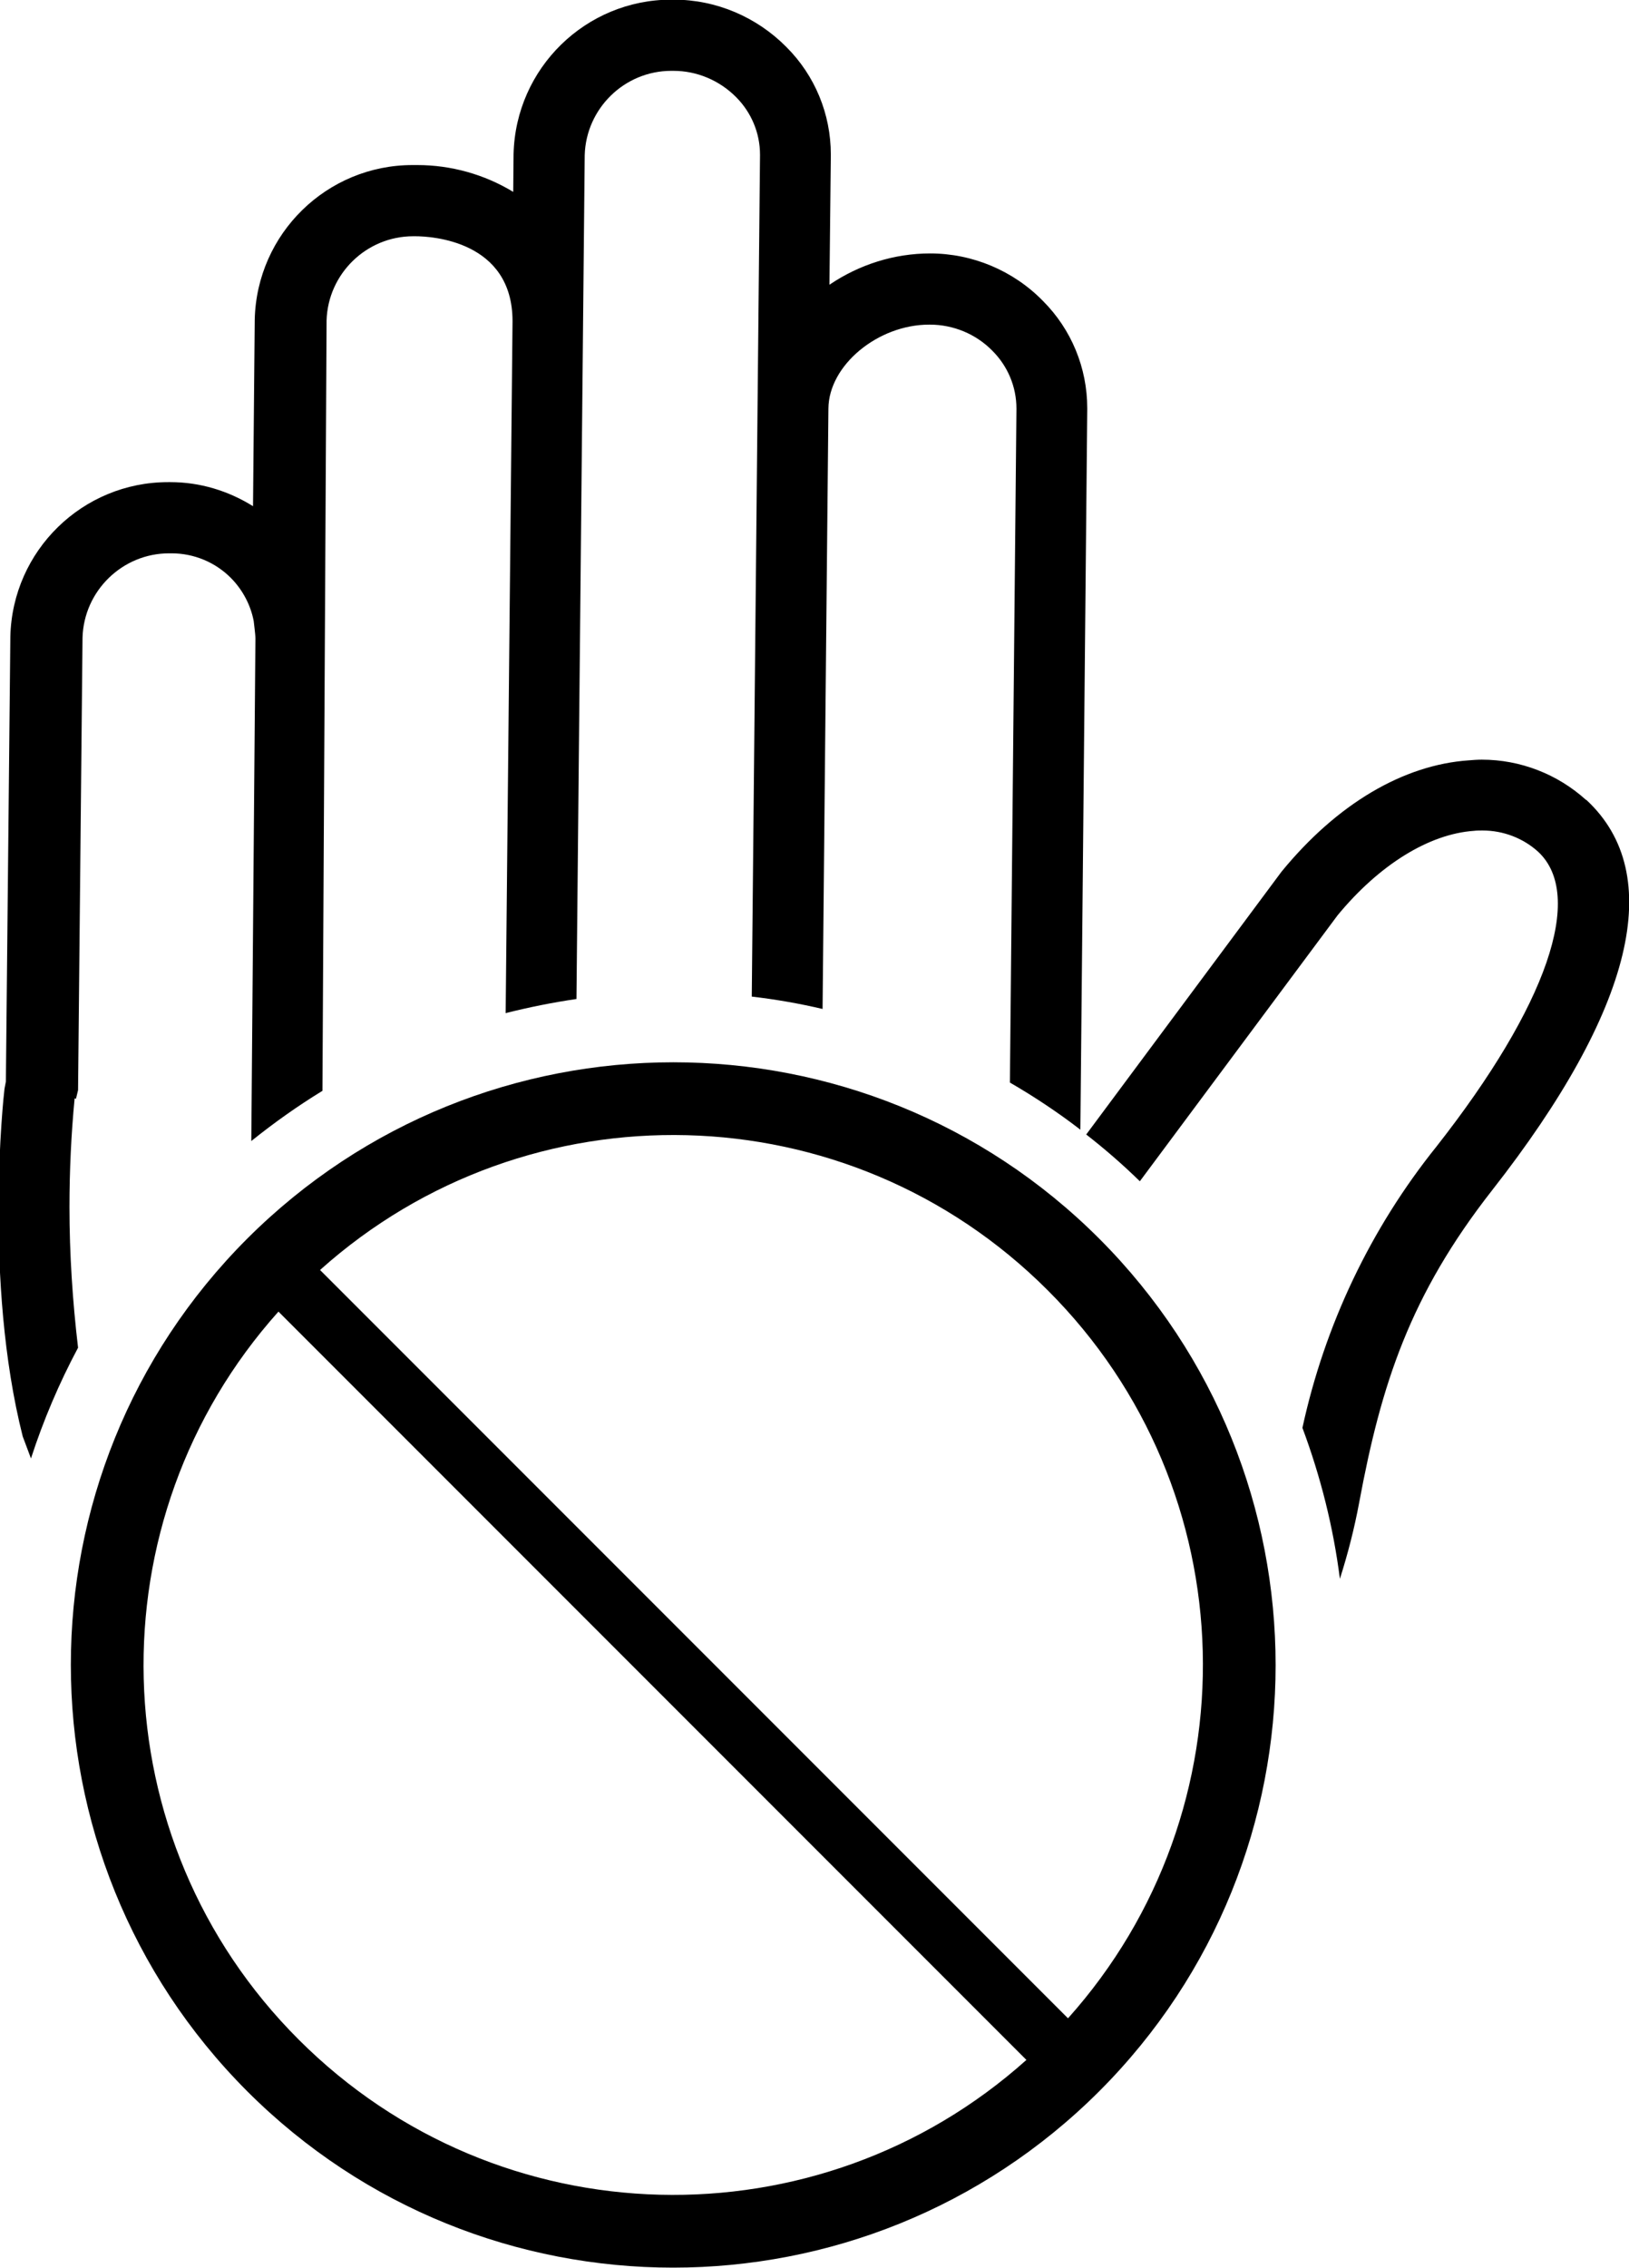 <?xml version="1.0" encoding="UTF-8"?>
<!DOCTYPE svg PUBLIC "-//W3C//DTD SVG 1.1//EN" "http://www.w3.org/Graphics/SVG/1.1/DTD/svg11.dtd">
<!-- Creator: CorelDRAW 2019 (64-Bit Evaluation Version) -->
<svg xmlns="http://www.w3.org/2000/svg" xml:space="preserve" width="18.466mm" height="25.697mm" version="1.1" style="shape-rendering:geometricPrecision; text-rendering:geometricPrecision; image-rendering:optimizeQuality; fill-rule:evenodd; clip-rule:evenodd"
viewBox="0 0 47.39 65.95"
 xmlns:xlink="http://www.w3.org/1999/xlink"
 xmlns:xodm="http://www.corel.com/coreldraw/odm/2003">
 <defs>
  <style type="text/css">
   <![CDATA[
    .fil1 {fill:black}
    .fil0 {fill:black;fill-rule:nonzero}
   ]]>
  </style>
 </defs>
 <g id="Layer_x0020_1">
  <g id="_1626879978800">
   <path class="fil0" d="M2.21 31.95l0.06 -0.25 0.13 -13.16c0.04,-1.36 1.16,-2.45 2.52,-2.45 0.01,0 0.03,0 0.04,0l0.02 0c0,0 0,0 0.01,0 0.65,0 1.28,0.26 1.74,0.73 0.33,0.34 0.56,0.77 0.65,1.24 0,0.03 0.05,0.37 0.05,0.51l-0.12 14.61c0.66,-0.53 1.35,-1.02 2.07,-1.46l0.12 -22.4c0.04,-1.36 1.16,-2.45 2.52,-2.45 0.01,0 0.03,0 0.04,0l0.02 0c0.47,0 2.83,0.13 2.83,2.47l-0.2 20.12c0.68,-0.17 1.37,-0.31 2.06,-0.41l0.24 -24.54c0.04,-1.36 1.16,-2.45 2.52,-2.45 0.01,0 0.03,0 0.04,0l0.02 0c0,0 0,0 0,0 0.69,0 1.34,0.28 1.82,0.76 0.45,0.45 0.7,1.05 0.7,1.68 0,0.01 0,0.02 0,0.02l-0.24 24.46c0.69,0.08 1.38,0.2 2.06,0.36l0.17 -17.46c0.01,-1.26 1.44,-2.44 2.93,-2.44l0.02 0c0,0 0,0 0,0 0.68,0 1.34,0.27 1.82,0.76 0.45,0.45 0.7,1.05 0.7,1.68 0,0.01 0,0.02 0,0.02l-0.19 19.58c0.71,0.41 1.4,0.87 2.05,1.37l0.2 -20.93c-0,-0.02 0,-0.03 0,-0.05 0,-1.17 -0.46,-2.29 -1.29,-3.12 -0.86,-0.88 -2.05,-1.38 -3.28,-1.38 -1.04,0 -2.06,0.32 -2.93,0.91l0.04 -3.74c0,-0.02 0,-0.03 0,-0.05 0,-1.17 -0.46,-2.29 -1.29,-3.12 -0.87,-0.88 -2.05,-1.38 -3.28,-1.38l-0.03 -0c-0.01,0 -0.02,0 -0.04,0 -2.49,0 -4.53,1.99 -4.59,4.49l-0.01 1.1c-0.84,-0.51 -1.81,-0.78 -2.79,-0.78 -0.02,0 -0.04,0 -0.07,0l-0.03 -0c-0.01,-0 -0.02,-0 -0.04,-0 -2.49,0 -4.53,1.99 -4.59,4.49l-0.05 5.43c-0.72,-0.45 -1.55,-0.7 -2.4,-0.7l-0.03 0c-0.01,-0 -0.02,-0 -0.04,-0 -2.49,0 -4.53,1.99 -4.59,4.49l-0.13 12.94 -0.04 0.21c-0.03,0.23 -0.61,5.6 0.53,10.11l0.24 0.64c0.36,-1.11 0.82,-2.19 1.37,-3.22 -0.16,-1.35 -0.25,-2.73 -0.25,-4.09 0,-1.05 0.05,-2.12 0.15,-3.16l0 0z"/>
   <path class="fil0" d="M46.14 23.26c-0.83,-0.75 -1.91,-1.17 -3.03,-1.17 -0.13,0 -0.26,0.01 -0.38,0.02 -1.9,0.13 -3.83,1.26 -5.45,3.24l-5.68 7.64c0.54,0.42 1.07,0.88 1.56,1.36l5.75 -7.73c1.21,-1.47 2.66,-2.37 3.97,-2.46 0.08,-0.01 0.17,-0.01 0.25,-0.01 0.6,0 1.18,0.22 1.62,0.62 1.36,1.27 0.26,4.47 -2.96,8.57 -1.92,2.39 -3.25,5.19 -3.9,8.18 0.53,1.42 0.9,2.89 1.09,4.39 0.23,-0.72 0.42,-1.46 0.56,-2.21 0.64,-3.45 1.48,-6.04 3.87,-9.09 4.12,-5.26 5.07,-9.19 2.74,-11.35z"/>
   <path class="fil1" d="M7.19 60.81c6.84,6.84 17.94,6.84 24.79,0 6.84,-6.84 6.84,-17.94 0,-24.79 -6.84,-6.84 -17.94,-6.84 -24.79,0 -6.84,6.84 -6.84,17.94 0,24.79zm2.12 -23.88l21.76 21.76c5.42,-6.05 5.23,-15.36 -0.59,-21.17 -5.82,-5.82 -15.12,-6.01 -21.17,-0.59zm20.55 22.97l-21.76 -21.76c-5.42,6.05 -5.23,15.36 0.59,21.17 5.82,5.82 15.12,6.01 21.17,0.59z"/>
  </g>
 </g>
</svg>
